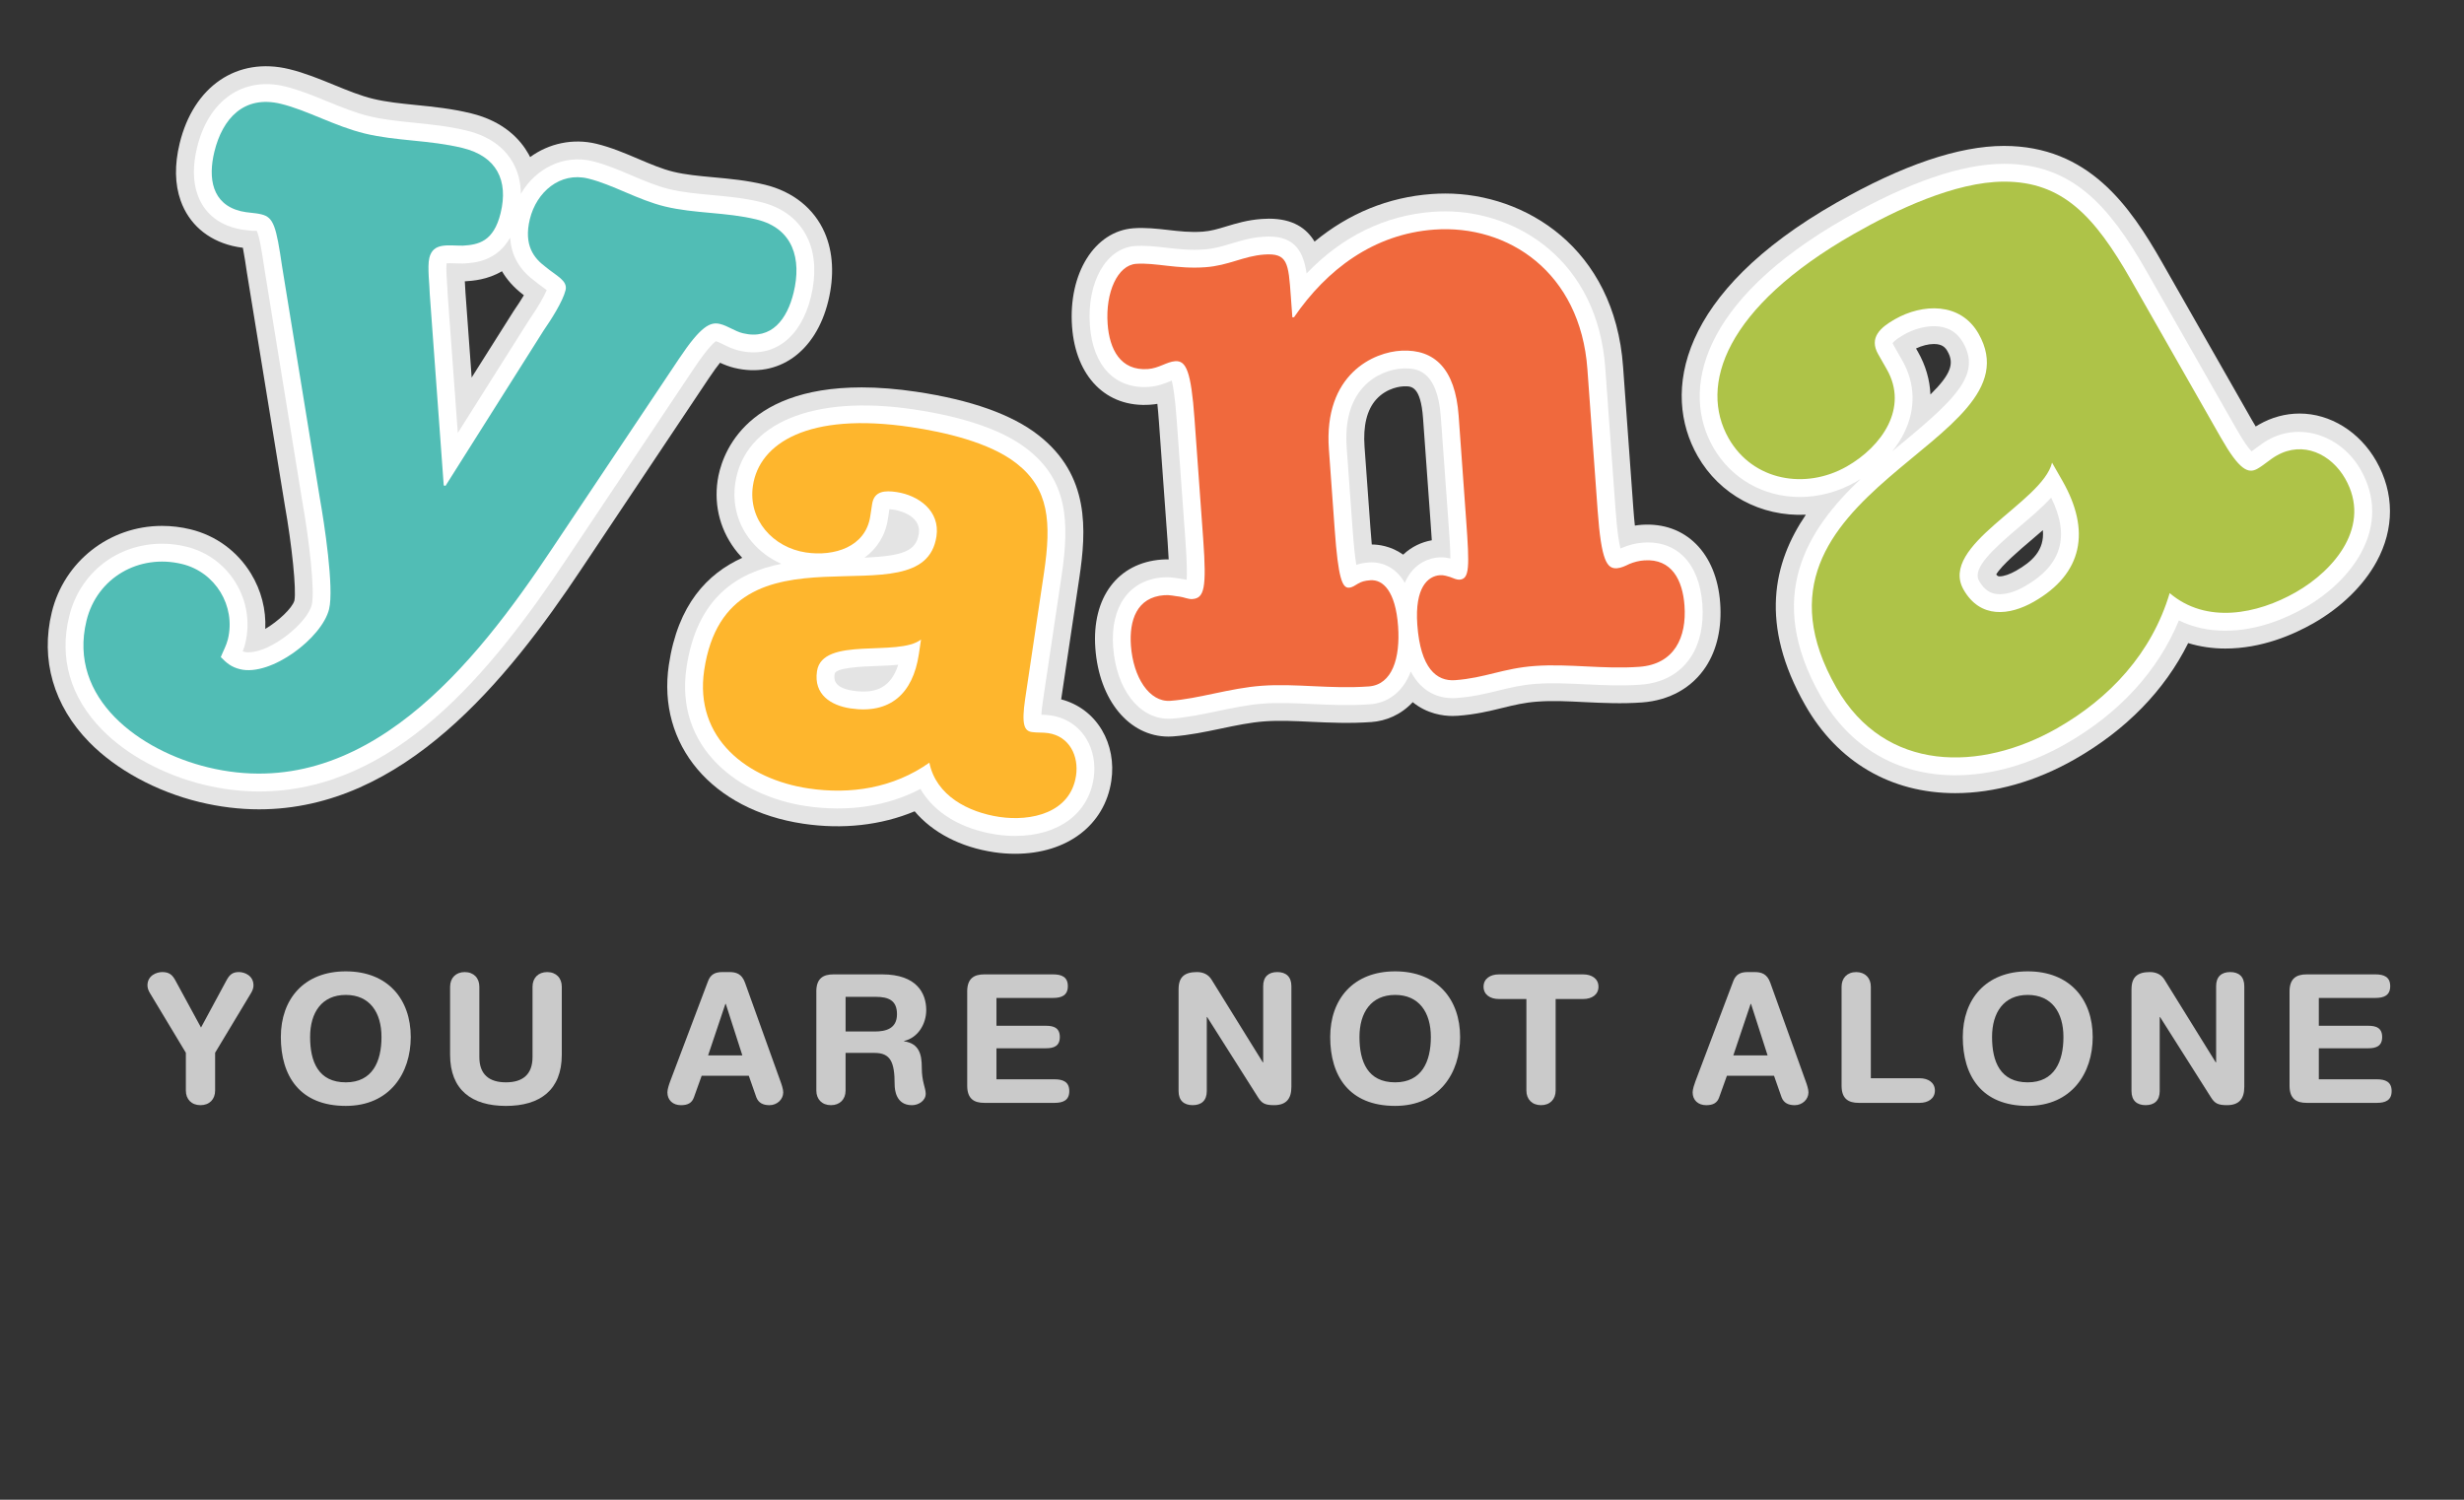 <?xml version="1.0" encoding="utf-8"?>
<!-- Generator: Adobe Illustrator 16.2.1, SVG Export Plug-In . SVG Version: 6.00 Build 0)  -->
<!DOCTYPE svg PUBLIC "-//W3C//DTD SVG 1.1//EN" "http://www.w3.org/Graphics/SVG/1.1/DTD/svg11.dtd">
<svg version="1.1" id="Layer_1" xmlns="http://www.w3.org/2000/svg" xmlns:xlink="http://www.w3.org/1999/xlink" x="0px" y="0px"
	 width="138px" height="84px" viewBox="0 0 138 84" enable-background="new 0 0 138 84" xml:space="preserve">
<rect x="0" y="0" width="138" height="84" fill="#333333" stroke="none"/>
<g>
	<g>
		<g>
			<g>
				<g>
					<path fill="#E4E4E4" d="M30.912,30.742c-4.265,6.408-10.518,14.362-19.267,12.236c-3.785-0.92-7.865-3.837-6.801-8.212
						c0.585-2.408,2.943-3.762,5.352-3.176c1.868,0.454,3.021,2.348,2.567,4.216c-0.083,0.344-0.265,0.665-0.398,0.997
						c0.333,0.341,0.593,0.56,1.084,0.68c1.721,0.418,4.589-1.748,4.983-3.37c0.287-1.18-0.277-4.856-0.52-6.216l-2.11-12.954
						c-0.333-2.268-0.472-2.77-1.16-2.937c-0.393-0.096-0.761-0.081-1.154-0.177c-1.622-0.394-1.84-1.853-1.482-3.327
						c0.454-1.868,1.66-3.188,3.724-2.687c1.475,0.358,3.026,1.256,4.698,1.662c1.77,0.43,3.609,0.357,5.477,0.811
						c1.917,0.466,2.576,1.823,2.134,3.642c-0.394,1.622-1.264,1.775-2.11,1.829c-0.834,0.006-1.669-0.197-1.884,0.688
						c-0.12,0.491,0.023,1.62,0.025,2.037l0.782,10.705l0.099,0.024l5.5-8.709c0.401-0.579,1.069-1.614,1.225-2.253
						c0.131-0.541-0.533-0.806-1.138-1.317c-0.616-0.462-1.222-1.182-0.864-2.656c0.37-1.523,1.688-2.661,3.261-2.279
						c1.376,0.334,2.78,1.196,4.304,1.566c1.671,0.406,3.413,0.309,5.133,0.728c2.064,0.501,2.53,2.228,2.076,4.096
						c-0.358,1.475-1.222,2.67-2.843,2.276c-0.443-0.107-0.837-0.412-1.279-0.519c-0.541-0.131-1.067,0.106-2.293,1.942
						L30.912,30.742z"/>
					<path fill="#E4E4E4" d="M14.511,45.33c-1.101,0-2.224-0.138-3.338-0.408c-2.414-0.586-4.665-1.81-6.177-3.355
						c-1.995-2.041-2.74-4.624-2.096-7.272c0.692-2.85,3.231-4.84,6.174-4.84c0.532,0,1.068,0.064,1.593,0.192
						c1.423,0.346,2.627,1.227,3.391,2.481c0.576,0.946,0.849,2.017,0.799,3.097c0.722-0.427,1.506-1.153,1.632-1.588
						c0.116-0.592-0.132-3.066-0.546-5.39l-2.115-12.983c-0.049-0.336-0.139-0.942-0.225-1.386
						c-0.194-0.025-0.389-0.057-0.589-0.105c-1.408-0.342-2.436-1.242-2.895-2.532c-0.33-0.929-0.349-2.009-0.057-3.21
						c0.776-3.195,3.215-4.871,6.14-4.158c0.86,0.209,1.687,0.548,2.486,0.875c0.769,0.315,1.495,0.613,2.211,0.787
						c0.739,0.18,1.542,0.26,2.393,0.346c0.985,0.099,2.003,0.202,3.084,0.465c1.865,0.453,2.783,1.491,3.225,2.281
						c0.03,0.054,0.061,0.112,0.09,0.171c1.046-0.766,2.398-1.064,3.713-0.745c0.831,0.202,1.604,0.531,2.353,0.85
						c0.684,0.291,1.329,0.565,1.951,0.716c0.687,0.167,1.44,0.236,2.239,0.309c0.927,0.085,1.885,0.173,2.895,0.418
						c1.567,0.381,2.755,1.332,3.343,2.679c0.477,1.093,0.547,2.419,0.204,3.833c-0.692,2.846-2.79,4.345-5.259,3.747
						c-0.31-0.075-0.579-0.186-0.803-0.289c-0.15,0.187-0.358,0.466-0.634,0.879l-7.119,10.658
						C28.4,38.126,22.573,45.33,14.511,45.33z M9.075,33.455c-1.126,0-2.024,0.7-2.288,1.784c-0.319,1.314,0.03,2.469,1.069,3.531
						c1.002,1.025,2.555,1.851,4.261,2.265c0.805,0.195,1.61,0.295,2.394,0.295c6.127,0,10.888-5.913,14.736-11.696l7.121-10.661
						c0.967-1.448,2.051-2.861,3.722-2.861c0.232,0,0.47,0.029,0.706,0.087c0.435,0.105,0.791,0.28,1.05,0.408
						c0.083,0.041,0.165,0.087,0.251,0.117c0.051,0.012,0.091,0.014,0.105,0.014c-0.022-0.011,0.164-0.259,0.301-0.824
						c0.13-0.534,0.136-1.015,0.017-1.288c-0.035-0.081-0.118-0.27-0.622-0.392c-0.724-0.176-1.497-0.247-2.315-0.322
						c-0.908-0.083-1.846-0.169-2.819-0.406c-0.94-0.229-1.807-0.597-2.572-0.922c-0.627-0.267-1.22-0.519-1.731-0.644
						c-0.384-0.094-0.716,0.276-0.845,0.808c-0.076,0.313-0.044,0.434-0.042,0.439l0,0c0.001,0,0.032,0.047,0.163,0.145l0.092,0.073
						c0.114,0.096,0.231,0.179,0.34,0.257c0.51,0.37,1.865,1.352,1.45,3.059c-0.066,0.274-0.269,1.107-1.523,2.919l-6.22,9.854
						l-2.912-0.706L22.07,16.495c0-0.093-0.012-0.231-0.023-0.39c-0.059-0.84-0.092-1.53,0.055-2.131
						c0.163-0.67,0.789-2.23,3.076-2.23c0.134,0,0.272,0.004,0.413,0.009c0.1,0.003,0.201,0.007,0.303,0.007
						c0.044-0.003,0.082-0.007,0.113-0.011c0.025-0.062,0.058-0.155,0.09-0.29c0.113-0.466,0.082-0.76,0.015-0.88
						c-0.074-0.131-0.327-0.26-0.678-0.346c-0.812-0.197-1.652-0.282-2.541-0.372c-0.949-0.096-1.929-0.195-2.937-0.439
						c-1.008-0.245-1.951-0.631-2.783-0.972c-0.692-0.284-1.347-0.552-1.914-0.69c-0.139-0.034-0.264-0.051-0.373-0.051
						c-0.519,0-0.795,0.688-0.936,1.266c-0.117,0.483-0.097,0.776-0.071,0.891c0.016,0.002,0.044,0.012,0.082,0.021
						c0.108,0.026,0.213,0.032,0.317,0.043c0.276,0.029,0.553,0.064,0.838,0.134c2.064,0.501,2.33,2.305,2.666,4.589l2.105,12.924
						c0.275,1.544,0.884,5.381,0.489,7.01c-0.596,2.452-3.858,4.95-6.464,4.95c-0.323,0-0.637-0.037-0.935-0.109
						c-0.976-0.237-1.559-0.729-2.043-1.226l-0.908-0.931l0.482-1.208c0.056-0.139,0.117-0.277,0.18-0.414
						c0.047-0.104,0.103-0.206,0.132-0.314c0.093-0.383,0.03-0.783-0.178-1.125c-0.208-0.342-0.534-0.582-0.918-0.675
						C9.507,33.481,9.289,33.455,9.075,33.455z M26.069,16.39l0.347,4.755l2.344-3.711c0.248-0.359,0.438-0.657,0.581-0.897
						c-0.017-0.014-0.033-0.027-0.05-0.041c-0.53-0.406-0.911-0.849-1.178-1.305c-0.816,0.484-1.651,0.538-2.056,0.564l-0.025,0.001
						c0.002,0.025,0.003,0.049,0.005,0.07C26.053,16.046,26.064,16.242,26.069,16.39z"/>
				</g>
			</g>
			<g>
				<g>
					<path fill="#E4E4E4" d="M81.693,23.277c-0.191-2.626-1.355-3.721-3.188-3.636c-1.551,0.065-4.385,1.308-4.078,5.529
						l0.326,4.503c0.195,2.72,0.424,3.27,0.801,3.243c0.188-0.014,0.32-0.118,0.502-0.225c0.18-0.107,0.365-0.168,0.693-0.191
						c0.703-0.051,1.41,0.604,1.553,2.575c0.129,1.782-0.328,3.276-1.641,3.372c-2.158,0.156-4.068-0.177-5.992-0.037
						c-1.782,0.129-3.53,0.727-5.125,0.843c-1.173,0.084-2.076-1.312-2.205-3.094c-0.102-1.408,0.323-2.711,1.87-2.823
						c0.329-0.023,0.57,0.053,0.855,0.08c0.238,0.03,0.482,0.153,0.717,0.137c0.657-0.048,0.807-0.578,0.607-3.345L66.9,23.452
						c-0.193-2.674-0.473-3.267-1.083-3.222c-0.469,0.034-0.914,0.396-1.524,0.44c-1.547,0.112-2.156-1.117-2.258-2.524
						c-0.129-1.782,0.563-3.294,1.595-3.369c1.079-0.078,2.286,0.306,3.88,0.19c1.313-0.095,2.123-0.625,3.295-0.71
						c1.314-0.095,1.355,0.468,1.49,2.344l0.086,1.173l0.094-0.007c1.834-2.679,4.471-4.662,7.848-4.907
						c4.129-0.299,8.189,2.377,8.582,7.818l0.574,7.927c0.205,2.814,0.52,3.263,1.084,3.222c0.232-0.017,0.461-0.127,0.689-0.238
						c0.273-0.114,0.553-0.182,0.834-0.202c1.547-0.112,2.154,1.116,2.256,2.524c0.131,1.782-0.562,3.294-2.531,3.437
						c-2.018,0.146-3.928-0.187-5.852-0.047c-1.781,0.129-2.779,0.672-4.469,0.795c-1.031,0.074-1.934-0.662-2.111-3.1
						c-0.152-2.111,0.605-2.731,1.262-2.779c0.234-0.017,0.43,0.063,0.574,0.1c0.193,0.08,0.389,0.16,0.529,0.15
						c0.562-0.041,0.561-0.7,0.371-3.327L81.693,23.277z"/>
					<path fill="#E4E4E4" d="M65.444,41.256c-2.202,0-3.887-2.037-4.098-4.953c-0.206-2.835,1.254-4.784,3.72-4.962
						c0.138-0.01,0.265-0.013,0.388-0.008c-0.012-0.266-0.031-0.589-0.059-0.981l-0.489-6.754c-0.029-0.394-0.058-0.716-0.086-0.979
						c-0.121,0.021-0.249,0.038-0.382,0.047c-2.489,0.188-4.193-1.581-4.396-4.374c-0.216-2.983,1.266-5.351,3.445-5.508
						c0.645-0.047,1.313,0.024,1.935,0.096c0.618,0.071,1.241,0.146,1.945,0.094c0.454-0.033,0.832-0.147,1.31-0.292
						c0.56-0.169,1.195-0.362,1.988-0.418c0.143-0.011,0.275-0.016,0.4-0.016c1.349,0,2.113,0.539,2.559,1.285
						c1.916-1.582,4.134-2.491,6.557-2.666c0.256-0.019,0.512-0.028,0.768-0.028c4.456,0,9.473,3.034,9.954,9.696l0.574,7.927
						c0.028,0.391,0.058,0.712,0.087,0.976c0.127-0.02,0.255-0.035,0.383-0.044c2.457-0.169,4.192,1.582,4.394,4.375
						c0.101,1.379-0.175,2.613-0.798,3.569c-0.771,1.182-2.043,1.895-3.584,2.006c-1.104,0.08-2.178,0.031-3.237-0.02
						c-0.878-0.044-1.745-0.091-2.613-0.027c-0.736,0.053-1.307,0.192-1.968,0.354c-0.703,0.173-1.501,0.368-2.501,0.44
						c-0.096,0.006-0.189,0.01-0.282,0.01c-0.535,0-1.429-0.117-2.236-0.773c-0.66,0.713-1.507,1.055-2.312,1.113
						c-1.193,0.086-2.318,0.037-3.406-0.014c-0.877-0.041-1.73-0.085-2.585-0.023c-0.782,0.057-1.588,0.225-2.44,0.404
						c-0.874,0.183-1.776,0.371-2.686,0.438C65.607,41.252,65.525,41.256,65.444,41.256z M65.37,35.334
						c-0.03,0.122-0.059,0.343-0.035,0.679c0.043,0.602,0.212,1.019,0.336,1.218c0.574-0.064,1.212-0.198,1.883-0.338
						c0.945-0.198,1.921-0.403,2.972-0.479c1.012-0.073,2.021-0.031,3.062,0.018c0.85,0.04,1.723,0.084,2.645,0.037
						c0.061-0.218,0.121-0.627,0.076-1.25c-0.012-0.159-0.027-0.296-0.045-0.415c-0.168,0.052-0.355,0.091-0.564,0.106l-0.17,0.006
						c-2.402,0-2.59-2.593-2.771-5.1l-0.326-4.502c-0.208-2.861,0.784-4.623,1.652-5.598c1.097-1.23,2.718-2.006,4.336-2.074
						c0.089-0.004,0.185-0.006,0.28-0.006c1.076,0,4.617,0.396,4.986,5.496l0.424,5.864c0.111,1.541,0.152,2.334,0.094,2.962
						c-0.161,1.734-1.302,2.431-2.316,2.503l-0.168,0.006c-0.125,0-0.245-0.01-0.359-0.027c0,0.117,0.004,0.253,0.015,0.411
						c0.048,0.662,0.151,1.035,0.227,1.227c0.552-0.06,1.036-0.179,1.585-0.313c0.73-0.179,1.559-0.382,2.63-0.459
						c1.03-0.075,2.058-0.029,3.099,0.021c0.9,0.044,1.812,0.092,2.752,0.026c0.41-0.03,0.488-0.15,0.521-0.201
						c0.051-0.078,0.212-0.386,0.16-1.096c-0.024-0.337-0.085-0.553-0.132-0.668c-0.067,0.006-0.114,0.017-0.158,0.033
						c-0.317,0.153-0.773,0.359-1.35,0.401l-0.211,0.008c-2.645,0-2.857-2.936-3.013-5.08l-0.574-7.927
						c-0.32-4.418-3.413-5.985-5.965-5.985c-0.159,0-0.318,0.006-0.479,0.017c-3.109,0.226-5.165,2.322-6.342,4.042l-0.545,0.795
						l-2.955,0.215l-0.239-1.988l-0.085-1.173c-0.009-0.12-0.018-0.244-0.027-0.365c-0.139,0.038-0.284,0.082-0.441,0.129
						c-0.571,0.173-1.282,0.388-2.179,0.452c-1.046,0.076-1.944-0.024-2.69-0.11c-0.299-0.034-0.567-0.065-0.8-0.079
						c-0.089,0.245-0.175,0.672-0.135,1.229c0.024,0.327,0.082,0.54,0.129,0.658c0.104-0.022,0.172-0.057,0.239-0.084
						c0.312-0.127,0.738-0.302,1.275-0.34l0.204-0.008c2.649,0,2.862,2.937,3.017,5.081l0.489,6.754
						c0.161,2.227,0.382,5.277-2.457,5.484l-0.189,0.007c-0.401,0-0.729-0.092-0.924-0.146c-0.075-0.014-0.207-0.033-0.338-0.054
						C65.441,35.346,65.406,35.339,65.37,35.334z M76.828,30.497c0.348,0,1.064,0.072,1.759,0.568
						c0.476-0.45,1.041-0.706,1.603-0.804c-0.022-0.354-0.049-0.709-0.067-0.976l-0.424-5.864c-0.13-1.784-0.651-1.784-0.997-1.784
						l-0.103,0.002c-0.101,0.004-0.919,0.058-1.528,0.74c-0.516,0.579-0.734,1.47-0.648,2.646l0.326,4.503
						C76.775,29.91,76.803,30.229,76.828,30.497z"/>
				</g>
			</g>
			<g>
				<g>
					<path fill="#E4E4E4" d="M48.741,28.912c-0.257,1.726-2.025,2.267-3.602,2.032c-1.838-0.274-3.255-1.829-2.97-3.742
						c0.353-2.363,3.073-4.144,8.851-3.281c1.876,0.28,4.399,0.848,5.91,2.033c1.821,1.422,1.964,3.285,1.539,6.137l-1.053,7.052
						c-0.218,1.465-0.038,1.798,0.375,1.859c0.3,0.045,0.612,0.014,0.912,0.059c1.201,0.18,1.725,1.293,1.562,2.383
						c-0.313,2.1-2.532,2.574-4.295,2.311c-1.726-0.258-3.544-1.181-3.919-3.039c-2.015,1.425-4.41,1.796-6.773,1.443
						c-3.415-0.51-6.409-2.799-5.838-6.625c1.328-8.892,12.269-2.541,13.008-7.493c0.213-1.426-0.999-2.297-2.237-2.482
						c-0.638-0.095-1.255-0.072-1.367,0.678L48.741,28.912z M51.584,35.818c-1.262,1.001-5.53-0.212-5.827,1.776
						c-0.196,1.313,0.787,1.919,1.875,2.083c2.214,0.331,3.498-0.82,3.829-3.034L51.584,35.818z"/>
					<path fill="#E4E4E4" d="M56.854,47.82c-0.392,0-0.79-0.029-1.181-0.088c-1.888-0.282-3.443-1.105-4.447-2.291
						c-1.882,0.785-4.03,1.025-6.245,0.694c-5.097-0.761-8.189-4.42-7.521-8.898c0.505-3.384,2.161-5.106,4.109-5.993
						c-0.087-0.091-0.171-0.185-0.251-0.282c-0.946-1.143-1.346-2.583-1.126-4.057c0.183-1.222,1.304-5.207,8.07-5.207
						c0.946,0,1.974,0.082,3.054,0.243c3.065,0.457,5.37,1.277,6.849,2.437c2.874,2.245,2.685,5.31,2.282,8.006l-1.014,6.786
						c0.964,0.254,1.763,0.852,2.278,1.714c0.493,0.827,0.682,1.84,0.53,2.853C61.872,46.218,59.757,47.82,56.854,47.82z
						 M53.402,39.309l0.607,3.011c0.222,1.1,1.917,1.407,2.254,1.457c0.191,0.028,0.39,0.044,0.59,0.044
						c0.607,0,1.349-0.117,1.432-0.673c0.006-0.044,0.008-0.083,0.006-0.115c-0.031-0.001-0.062-0.001-0.093-0.001
						c-0.235-0.006-0.471-0.016-0.702-0.051c-1.738-0.261-2.43-1.65-2.06-4.132l1.053-7.053c0.417-2.794,0.093-3.574-0.792-4.265
						c-0.683-0.536-1.857-0.997-3.385-1.338c1.511,0.854,2.368,2.422,2.111,4.145c-0.044,0.298-0.109,0.574-0.192,0.828l0.081-0.064
						l-0.874,5.839c-0.229,1.537-0.84,2.756-1.75,3.581L53.402,39.309z M50.668,33.992c-1.076,0.226-2.212,0.253-3.165,0.276
						c-3.961,0.095-5.622,0.443-6.087,3.561c-0.519,3.474,3.37,4.234,4.155,4.351c1.985,0.297,3.782-0.053,5.215-1.023
						c-0.705,0.377-1.524,0.576-2.438,0.576l0,0c-0.326,0-0.667-0.025-1.013-0.078c-2.462-0.367-3.892-2.118-3.557-4.355
						c0.42-2.814,3.493-2.93,5.144-2.992c0.492-0.019,1.221-0.046,1.509-0.128L50.668,33.992z M48.262,25.7
						c-2.372,0-3.949,0.689-4.114,1.797c-0.051,0.344,0.033,0.651,0.25,0.914c0.24,0.29,0.618,0.492,1.037,0.554
						c0.133,0.02,0.268,0.03,0.402,0.03c0.145,0,0.873-0.019,0.926-0.379l0.101-0.676c0.162-1.087,0.823-1.89,1.775-2.235
						C48.511,25.702,48.385,25.7,48.262,25.7z"/>
				</g>
			</g>
			<g>
				<g>
					<path fill="#E4E4E4" d="M105.673,20.686c1.23,2.158-0.272,4.318-2.242,5.441c-2.299,1.31-5.25,0.818-6.614-1.574
						c-1.684-2.955-0.205-7.339,7.018-11.455c2.345-1.337,5.669-2.92,8.399-2.924c3.289-0.01,5.087,1.948,7.119,5.513l5.025,8.818
						c1.042,1.829,1.537,2.043,2.054,1.749c0.375-0.214,0.696-0.521,1.071-0.735c1.501-0.855,3.067-0.071,3.843,1.29
						c1.497,2.626-0.568,5.108-2.772,6.365c-2.158,1.229-5.004,1.795-7.058,0.045c-1.002,3.367-3.355,5.889-6.311,7.573
						c-4.268,2.433-9.632,2.507-12.357-2.277c-6.336-11.116,11.492-13.634,7.964-19.825c-1.016-1.782-3.139-1.69-4.687-0.809
						c-0.797,0.455-1.468,1.022-0.933,1.961L105.673,20.686z M114.928,25.913c-0.531,2.229-6.373,4.626-4.956,7.112
						c0.936,1.641,2.569,1.456,3.93,0.681c2.768-1.577,3.191-3.994,1.615-6.762L114.928,25.913z"/>
					<path fill="#E4E4E4" d="M109.504,44.424c-3.605,0-6.587-1.746-8.395-4.919c-2.582-4.532-1.801-7.983,0.031-10.677
						c-2.522,0.122-4.83-1.125-6.062-3.285c-2.029-3.562-1.055-9.157,7.765-14.184c3.701-2.11,6.859-3.183,9.387-3.186
						c4.746,0,7.061,3.367,8.859,6.522l5.025,8.819c0.081,0.141,0.154,0.265,0.22,0.374c0.06-0.037,0.118-0.073,0.179-0.107
						c0.719-0.41,1.486-0.618,2.28-0.618c1.712,0,3.356,1.018,4.29,2.656c1.021,1.793,1.028,3.798,0.018,5.646
						c-0.732,1.339-1.988,2.563-3.538,3.446c-1.132,0.645-2.905,1.414-4.928,1.414c-0.726,0-1.425-0.103-2.083-0.305
						c-1.317,2.647-3.48,4.87-6.357,6.509C114.021,43.769,111.707,44.424,109.504,44.424z M108.311,15.268
						c1.813,0,3.357,0.886,4.238,2.432c2.342,4.107-1.225,7.051-4.089,9.416c-4.136,3.414-6.534,5.743-3.874,10.41
						c1.096,1.925,2.75,2.899,4.917,2.899c1.489,0,3.163-0.486,4.712-1.369c1.91-1.089,4.396-3.084,5.384-6.406l0.876-2.944
						l2.338,1.992c1.104,0.942,2.943,0.781,4.771-0.26c0.888-0.506,1.64-1.212,2.01-1.891c0.347-0.634,0.352-1.156,0.016-1.746
						c-0.214-0.375-0.549-0.637-0.814-0.637c-0.091,0-0.189,0.031-0.301,0.094c-0.116,0.066-0.222,0.151-0.328,0.231
						c-0.24,0.18-0.483,0.355-0.743,0.503c-0.434,0.247-0.888,0.372-1.352,0.372c-1.658,0-2.64-1.48-3.43-2.868l-5.025-8.818
						c-1.943-3.409-3.246-4.503-5.357-4.503c-1.821,0.002-4.385,0.923-7.434,2.661c-5.155,2.938-7.617,6.364-6.27,8.728
						c0.631,1.108,1.678,1.274,2.244,1.274c0.561,0,1.129-0.155,1.643-0.447c0.686-0.392,1.253-0.944,1.517-1.479
						c0.222-0.449,0.214-0.818-0.022-1.234l-0.481-0.846c-0.376-0.659-1.368-2.949,1.68-4.688
						C106.126,15.579,107.254,15.268,108.311,15.268z M107.309,19.518l0.103,0.179c0.437,0.766,0.671,1.578,0.704,2.4
						c1.172-1.156,1.338-1.751,0.959-2.417c-0.113-0.199-0.275-0.412-0.764-0.412C108.002,19.268,107.646,19.357,107.309,19.518z
						 M111.999,36.281L111.999,36.281c-1.595,0-2.932-0.805-3.765-2.265c-1.658-2.91,1.106-5.256,2.936-6.809
						c0.623-0.529,1.667-1.414,1.824-1.796l1.173-4.922l3.087,5.464c2.16,3.794,1.255,7.43-2.362,9.491
						C113.93,35.992,112.93,36.281,111.999,36.281z M111.801,32.176c0.081,0.105,0.133,0.105,0.198,0.105
						c0.228,0,0.568-0.117,0.913-0.313c0.871-0.497,1.606-1.127,1.502-2.273c-0.217,0.189-0.437,0.376-0.655,0.562
						C113.157,30.767,112.083,31.679,111.801,32.176z"/>
				</g>
			</g>
		</g>
		<g>
			<g>
				<g>
					<path fill="#FFFFFF" d="M30.912,30.742c-4.265,6.408-10.518,14.362-19.267,12.236c-3.785-0.92-7.865-3.837-6.801-8.212
						c0.585-2.408,2.943-3.762,5.352-3.176c1.868,0.454,3.021,2.348,2.567,4.216c-0.083,0.344-0.265,0.665-0.398,0.997
						c0.333,0.341,0.593,0.56,1.084,0.68c1.721,0.418,4.589-1.748,4.983-3.37c0.287-1.18-0.277-4.856-0.52-6.216l-2.11-12.954
						c-0.333-2.268-0.472-2.77-1.16-2.937c-0.393-0.096-0.761-0.081-1.154-0.177c-1.622-0.394-1.84-1.853-1.482-3.327
						c0.454-1.868,1.66-3.188,3.724-2.687c1.475,0.358,3.026,1.256,4.698,1.662c1.77,0.43,3.609,0.357,5.477,0.811
						c1.917,0.466,2.576,1.823,2.134,3.642c-0.394,1.622-1.264,1.775-2.11,1.829c-0.834,0.006-1.669-0.197-1.884,0.688
						c-0.12,0.491,0.023,1.62,0.025,2.037l0.782,10.705l0.099,0.024l5.5-8.709c0.401-0.579,1.069-1.614,1.225-2.253
						c0.131-0.541-0.533-0.806-1.138-1.317c-0.616-0.462-1.222-1.182-0.864-2.656c0.37-1.523,1.688-2.661,3.261-2.279
						c1.376,0.334,2.78,1.196,4.304,1.566c1.671,0.406,3.413,0.309,5.133,0.728c2.064,0.501,2.53,2.228,2.076,4.096
						c-0.358,1.475-1.222,2.67-2.843,2.276c-0.443-0.107-0.837-0.412-1.279-0.519c-0.541-0.131-1.067,0.106-2.293,1.942
						L30.912,30.742z"/>
					<path fill="#FFFFFF" d="M14.511,44.33c-1.021,0-2.065-0.128-3.102-0.38c-2.237-0.544-4.313-1.667-5.697-3.083
						c-1.771-1.811-2.407-4.002-1.839-6.337c0.592-2.438,2.683-4.076,5.203-4.076c0.453,0,0.909,0.055,1.357,0.164
						c1.163,0.283,2.147,1.003,2.772,2.029c0.625,1.026,0.813,2.231,0.53,3.395c-0.038,0.157-0.088,0.305-0.142,0.443
						c0.029,0.009,0.06,0.018,0.093,0.026c0.065,0.016,0.142,0.024,0.226,0.024c1.281,0,3.303-1.649,3.549-2.659
						c0.181-0.745-0.128-3.537-0.532-5.805l-2.112-12.969c-0.102-0.69-0.287-1.947-0.446-2.173c-0.118,0.009-0.264-0.002-0.41-0.019
						c-0.233-0.024-0.467-0.052-0.708-0.111c-1.371-0.333-1.948-1.214-2.189-1.895c-0.264-0.743-0.273-1.631-0.028-2.64
						c0.642-2.641,2.566-3.996,4.932-3.422c0.787,0.191,1.578,0.515,2.343,0.829c0.769,0.315,1.565,0.642,2.354,0.833
						c0.806,0.196,1.643,0.28,2.529,0.37c0.951,0.096,1.935,0.195,2.948,0.441c1.515,0.368,2.244,1.181,2.588,1.797
						c0.288,0.516,0.436,1.099,0.443,1.742C30,9.42,31.593,8.64,33.171,9.024c0.75,0.182,1.486,0.495,2.197,0.798
						c0.691,0.294,1.405,0.598,2.106,0.768c0.758,0.184,1.548,0.257,2.384,0.333c0.891,0.082,1.812,0.166,2.75,0.394
						c1.611,0.392,2.337,1.362,2.663,2.107c0.389,0.891,0.44,1.996,0.148,3.196c-0.564,2.322-2.114,3.482-4.051,3.011
						c-0.328-0.08-0.603-0.215-0.845-0.334c-0.165-0.081-0.319-0.157-0.434-0.185c-0.003,0.013-0.335,0.192-1.226,1.526
						l-7.119,10.658C27.456,37.741,22.054,44.33,14.511,44.33z M9.075,32.455c-1.579,0-2.889,1.024-3.259,2.548
						c-0.402,1.653,0.044,3.156,1.326,4.466c1.129,1.155,2.857,2.08,4.74,2.538c0.882,0.214,1.767,0.323,2.629,0.323
						c6.599,0,11.573-6.138,15.569-12.142l7.12-10.66c1.17-1.752,2.082-2.672,3.361-2.358c0.328,0.08,0.603,0.214,0.845,0.334
						c0.165,0.081,0.32,0.157,0.435,0.185c0.131,0.032,0.253,0.048,0.364,0.048c0.732,0,1.096-0.864,1.272-1.588
						c0.188-0.771,0.174-1.437-0.038-1.924c-0.213-0.487-0.639-0.803-1.302-0.964c-0.795-0.193-1.604-0.268-2.46-0.346
						c-0.872-0.08-1.773-0.162-2.674-0.381c-0.861-0.209-1.651-0.545-2.417-0.871c-0.667-0.283-1.296-0.551-1.887-0.695
						c-0.922-0.226-1.789,0.458-2.053,1.543c-0.237,0.978,0.097,1.324,0.492,1.62c0.18,0.15,0.317,0.248,0.445,0.341
						c0.494,0.358,1.321,0.958,1.065,2.013c-0.149,0.615-0.612,1.485-1.374,2.586l-5.86,9.281l-1.505-0.365l-0.835-11.432
						c-0.003-0.174-0.015-0.335-0.028-0.521c-0.052-0.752-0.083-1.364,0.029-1.826c0.236-0.973,0.944-1.467,2.104-1.467
						c0.123,0,0.25,0.004,0.379,0.008c0.11,0.004,0.223,0.008,0.336,0.008c0.611-0.039,0.931-0.059,1.175-1.065
						c0.112-0.462,0.189-1.116-0.084-1.604c-0.219-0.392-0.661-0.671-1.315-0.83c-0.879-0.214-1.752-0.302-2.676-0.395
						c-0.915-0.092-1.86-0.188-2.8-0.416c-0.936-0.227-1.802-0.582-2.64-0.925c-0.729-0.299-1.417-0.581-2.058-0.736
						c-0.215-0.052-0.42-0.079-0.608-0.079c-1.169,0-1.683,1.104-1.908,2.03c-0.147,0.607-0.159,1.139-0.031,1.498
						c0.078,0.221,0.237,0.49,0.777,0.622c0.152,0.037,0.3,0.05,0.447,0.065c0.233,0.025,0.467,0.053,0.708,0.111
						c1.41,0.342,1.588,1.557,1.913,3.763L18.9,27.736c0.147,0.825,0.875,5.09,0.504,6.613c-0.541,2.223-4.039,4.627-6.191,4.105
						c-0.768-0.187-1.193-0.573-1.564-0.953l-0.454-0.465l0.241-0.604c0.05-0.125,0.105-0.248,0.162-0.372
						c0.082-0.181,0.16-0.352,0.193-0.49c0.157-0.644,0.052-1.312-0.295-1.882c-0.347-0.57-0.893-0.97-1.537-1.126
						C9.666,32.491,9.369,32.455,9.075,32.455z M25.011,14.748c-0.031,0.294,0.01,0.88,0.029,1.148
						c0.017,0.237,0.03,0.443,0.031,0.581l0.569,7.771l3.965-6.28c0.555-0.803,0.872-1.38,1.016-1.72
						c-0.067-0.052-0.146-0.108-0.212-0.156c-0.167-0.121-0.343-0.25-0.517-0.396c-0.817-0.611-1.264-1.415-1.319-2.385
						c-0.759,1.33-1.99,1.409-2.58,1.447l-0.101,0.002c-0.136,0-0.271-0.004-0.405-0.009C25.306,14.744,25.108,14.74,25.011,14.748z
						"/>
				</g>
			</g>
			<g>
				<g>
					<path fill="#FFFFFF" d="M81.693,23.277c-0.191-2.626-1.355-3.721-3.188-3.636c-1.551,0.065-4.385,1.308-4.078,5.529
						l0.326,4.503c0.195,2.72,0.424,3.27,0.801,3.243c0.188-0.014,0.32-0.118,0.502-0.225c0.18-0.107,0.365-0.168,0.693-0.191
						c0.703-0.051,1.41,0.604,1.553,2.575c0.129,1.782-0.328,3.276-1.641,3.372c-2.158,0.156-4.068-0.177-5.992-0.037
						c-1.782,0.129-3.53,0.727-5.125,0.843c-1.173,0.084-2.076-1.312-2.205-3.094c-0.102-1.408,0.323-2.711,1.87-2.823
						c0.329-0.023,0.57,0.053,0.855,0.08c0.238,0.03,0.482,0.153,0.717,0.137c0.657-0.048,0.807-0.578,0.607-3.345L66.9,23.452
						c-0.193-2.674-0.473-3.267-1.083-3.222c-0.469,0.034-0.914,0.396-1.524,0.44c-1.547,0.112-2.156-1.117-2.258-2.524
						c-0.129-1.782,0.563-3.294,1.595-3.369c1.079-0.078,2.286,0.306,3.88,0.19c1.313-0.095,2.123-0.625,3.295-0.71
						c1.314-0.095,1.355,0.468,1.49,2.344l0.086,1.173l0.094-0.007c1.834-2.679,4.471-4.662,7.848-4.907
						c4.129-0.299,8.189,2.377,8.582,7.818l0.574,7.927c0.205,2.814,0.52,3.263,1.084,3.222c0.232-0.017,0.461-0.127,0.689-0.238
						c0.273-0.114,0.553-0.182,0.834-0.202c1.547-0.112,2.154,1.116,2.256,2.524c0.131,1.782-0.562,3.294-2.531,3.437
						c-2.018,0.146-3.928-0.187-5.852-0.047c-1.781,0.129-2.779,0.672-4.469,0.795c-1.031,0.074-1.934-0.662-2.111-3.1
						c-0.152-2.111,0.605-2.731,1.262-2.779c0.234-0.017,0.43,0.063,0.574,0.1c0.193,0.08,0.389,0.16,0.529,0.15
						c0.562-0.041,0.561-0.7,0.371-3.327L81.693,23.277z"/>
					<path fill="#FFFFFF" d="M65.444,40.256c-1.654,0-2.929-1.656-3.101-4.025c-0.164-2.264,0.907-3.756,2.795-3.893
						c0.309-0.023,0.56,0.012,0.811,0.052c0.069,0.011,0.137,0.022,0.21,0.029c0.108,0.013,0.206,0.033,0.299,0.055
						c0.026-0.345,0.021-0.994-0.066-2.195l-0.489-6.754c-0.092-1.275-0.198-1.901-0.278-2.208
						c-0.031,0.012-0.061,0.025-0.088,0.036c-0.306,0.125-0.686,0.281-1.17,0.316c-1.923,0.139-3.162-1.177-3.327-3.449
						c-0.174-2.414,0.909-4.322,2.521-4.439c0.567-0.04,1.144,0.022,1.749,0.092c0.659,0.076,1.342,0.157,2.131,0.098
						c0.564-0.041,1.032-0.182,1.527-0.332c0.535-0.162,1.089-0.329,1.77-0.378c0.117-0.008,0.227-0.013,0.329-0.013
						c1.499,0,1.936,0.902,2.111,2.067c1.988-2.074,4.4-3.257,7.076-3.451c0.232-0.017,0.464-0.025,0.695-0.025
						c4.008,0,8.521,2.744,8.957,8.769l0.574,7.927c0.09,1.243,0.197,1.871,0.276,2.187c0.022-0.011,0.042-0.021,0.061-0.029
						c0.427-0.18,0.813-0.272,1.201-0.3c1.913-0.14,3.161,1.178,3.325,3.45c0.084,1.159-0.137,2.18-0.639,2.951
						c-0.422,0.647-1.252,1.441-2.818,1.555c-1.062,0.076-2.096,0.028-3.116-0.021c-0.917-0.045-1.825-0.092-2.735-0.026
						c-0.819,0.059-1.457,0.215-2.132,0.38c-0.698,0.171-1.42,0.348-2.337,0.414c-0.07,0.006-0.141,0.008-0.209,0.008
						c-0.68,0-1.688-0.241-2.345-1.491c-0.464,1.229-1.373,1.768-2.276,1.833c-1.152,0.083-2.236,0.035-3.287-0.015
						c-0.919-0.043-1.812-0.089-2.705-0.022c-0.849,0.062-1.725,0.246-2.572,0.423c-0.841,0.177-1.711,0.358-2.553,0.42
						C65.559,40.253,65.501,40.256,65.444,40.256z M65.335,34.331c-0.371,0.025-1.119,0.079-0.997,1.755
						c0.092,1.278,0.657,2.169,1.105,2.169l0.029-0.001c0.708-0.051,1.475-0.212,2.287-0.382c0.912-0.191,1.855-0.389,2.838-0.46
						c0.973-0.07,1.943-0.027,2.943,0.02c0.977,0.045,1.98,0.095,3.049,0.018c0.693-0.05,0.776-1.471,0.716-2.302
						c-0.089-1.229-0.409-1.616-0.49-1.652c-0.181,0.016-0.216,0.037-0.248,0.056c-0.26,0.16-0.54,0.334-0.94,0.363
						c-0.002,0-0.003,0-0.004,0c-1.566,0-1.699-1.84-1.867-4.168l-0.326-4.502c-0.182-2.512,0.662-4.03,1.402-4.86
						c1.363-1.531,3.124-1.719,3.631-1.741c0.078-0.004,0.158-0.005,0.238-0.005c1.365,0,3.701,0.593,3.989,4.568l0.424,5.863
						c0.105,1.455,0.146,2.244,0.095,2.798c-0.121,1.312-0.924,1.565-1.392,1.599c-0.389,0.014-0.685-0.101-0.929-0.201
						l-0.051-0.015c-0.045-0.013-0.11-0.032-0.134-0.034c-0.147,0.011-0.411,0.525-0.325,1.71c0.047,0.654,0.237,2.177,0.977,2.177
						c0.813-0.057,1.424-0.206,2.07-0.364c0.726-0.178,1.477-0.361,2.463-0.433c0.99-0.071,1.979-0.025,2.979,0.023
						c0.941,0.047,1.894,0.096,2.873,0.024c0.609-0.044,1.03-0.257,1.287-0.652c0.262-0.401,0.372-0.994,0.319-1.714
						c-0.116-1.604-0.831-1.604-1.066-1.604l-0.12,0.005c-0.174,0.012-0.349,0.055-0.522,0.127
						c-0.226,0.112-0.573,0.281-1.001,0.312l-0.138,0.005c-1.714,0-1.867-2.111-2.016-4.152l-0.574-7.927
						c-0.364-5.047-4.1-7.153-7.513-6.893c-3.506,0.254-5.793,2.573-7.095,4.474l-0.272,0.397l-1.479,0.107l-0.166-0.991
						L71.3,16.674c-0.04-0.549-0.084-1.161-0.156-1.424c-0.063-0.004-0.163-0.002-0.265,0.005c-0.459,0.033-0.864,0.156-1.334,0.298
						c-0.551,0.167-1.175,0.355-1.962,0.412c-0.958,0.07-1.797-0.025-2.504-0.106c-0.532-0.061-0.968-0.116-1.376-0.084
						c-0.214,0.015-0.776,0.83-0.67,2.299c0.116,1.598,0.827,1.604,1.065,1.604c0,0,0.001,0,0.002,0l0.121-0.005
						c0.166-0.012,0.347-0.086,0.557-0.172c0.276-0.113,0.589-0.241,0.968-0.269l0.132-0.005c1.719,0,1.872,2.111,2.02,4.152
						l0.489,6.754c0.166,2.297,0.31,4.28-1.532,4.415l-0.117,0.004c-0.264,0-0.49-0.063-0.654-0.109
						c-0.048-0.013-0.096-0.03-0.144-0.037c-0.085-0.008-0.196-0.024-0.307-0.042C65.539,34.349,65.443,34.331,65.335,34.331z
						 M76.824,31.497c0.439,0,1.271,0.147,1.855,1.146c0.512-1.199,1.499-1.395,1.891-1.423l0.138-0.005
						c0.205,0,0.384,0.033,0.524,0.068c-0.004-0.57-0.066-1.433-0.113-2.071l-0.424-5.863c-0.196-2.712-1.457-2.712-1.994-2.712
						l-0.149,0.003c-0.64,0.027-1.558,0.323-2.228,1.074c-0.703,0.788-1.006,1.927-0.899,3.384l0.326,4.503
						c0.073,1.022,0.147,1.65,0.211,2.036c0.212-0.073,0.442-0.116,0.716-0.135L76.824,31.497z"/>
				</g>
			</g>
			<g>
				<g>
					<path fill="#FFFFFF" d="M48.741,28.912c-0.257,1.726-2.025,2.267-3.602,2.032c-1.838-0.274-3.255-1.829-2.97-3.742
						c0.353-2.363,3.073-4.144,8.851-3.281c1.876,0.28,4.399,0.848,5.91,2.033c1.821,1.422,1.964,3.285,1.539,6.137l-1.053,7.052
						c-0.218,1.465-0.038,1.798,0.375,1.859c0.3,0.045,0.612,0.014,0.912,0.059c1.201,0.18,1.725,1.293,1.562,2.383
						c-0.313,2.1-2.532,2.574-4.295,2.311c-1.726-0.258-3.544-1.181-3.919-3.039c-2.015,1.425-4.41,1.796-6.773,1.443
						c-3.415-0.51-6.409-2.799-5.838-6.625c1.328-8.892,12.269-2.541,13.008-7.493c0.213-1.426-0.999-2.297-2.237-2.482
						c-0.638-0.095-1.255-0.072-1.367,0.678L48.741,28.912z M51.584,35.818c-1.262,1.001-5.53-0.212-5.827,1.776
						c-0.196,1.313,0.787,1.919,1.875,2.083c2.214,0.331,3.498-0.82,3.829-3.034L51.584,35.818z"/>
					<path fill="#FFFFFF" d="M56.854,46.82c-0.343,0-0.691-0.025-1.033-0.076c-1.986-0.297-3.498-1.221-4.27-2.555
						c-1.867,0.977-4.077,1.307-6.423,0.957c-3.692-0.551-7.357-3.215-6.679-7.761c0.588-3.938,2.854-5.308,5.311-5.807
						c-0.65-0.285-1.223-0.712-1.672-1.254c-0.763-0.92-1.085-2.082-0.908-3.271c0.499-3.333,4.327-4.968,9.988-4.123
						c2.892,0.432,5.039,1.184,6.379,2.235c2.212,1.728,2.371,3.987,1.911,7.071l-1.053,7.053c-0.051,0.342-0.073,0.58-0.08,0.742
						c0.176,0.005,0.352,0.014,0.524,0.039c0.857,0.128,1.569,0.599,2.003,1.326c0.375,0.629,0.518,1.407,0.4,2.191
						C60.956,45.582,59.27,46.82,56.854,46.82z M52.726,41.012l0.304,1.506c0.345,1.709,2.449,2.152,3.086,2.248
						c0.239,0.035,0.487,0.055,0.738,0.055c0.819,0,2.223-0.198,2.42-1.525c0.049-0.324-0.002-0.643-0.139-0.871
						c-0.126-0.213-0.316-0.334-0.581-0.373c-0.11-0.018-0.221-0.018-0.333-0.02c-0.194-0.004-0.388-0.012-0.578-0.039
						c-1.627-0.245-1.35-2.104-1.217-2.997l1.053-7.053c0.435-2.909,0.151-4.173-1.165-5.201c-1.051-0.825-2.932-1.458-5.441-1.832
						c-4.436-0.663-7.396,0.305-7.714,2.439c-0.119,0.793,0.189,1.362,0.469,1.7c0.395,0.477,1,0.807,1.659,0.905
						c0.182,0.027,0.366,0.042,0.55,0.042c0.521,0,1.75-0.12,1.915-1.231l0.102-0.676c0.146-0.983,0.855-1.57,1.896-1.57
						c0.195,0,0.401,0.02,0.608,0.05c1.759,0.263,3.382,1.591,3.079,3.619c-0.44,2.949-3.371,3.019-5.957,3.08
						c-3.875,0.092-6.46,0.45-7.052,4.413c-0.511,3.424,2.372,5.097,4.996,5.487c2.295,0.344,4.383-0.092,6.049-1.27L52.726,41.012z
						 M49.812,28.52l-0.082,0.54c-0.136,0.915-0.605,1.664-1.312,2.176c2.156-0.099,2.895-0.371,3.04-1.343
						c0.165-1.1-1.332-1.336-1.396-1.346C49.977,28.535,49.893,28.524,49.812,28.52z M48.349,40.732L48.349,40.732
						c-0.274,0-0.562-0.021-0.865-0.066c-1.9-0.284-2.966-1.548-2.716-3.22c0.298-1.994,2.549-2.078,4.192-2.14
						c0.693-0.026,1.742-0.065,2.002-0.272l1.986-1.576l-0.499,3.332C52.075,39.296,50.581,40.732,48.349,40.732z M50.306,37.231
						c-0.405,0.041-0.833,0.057-1.271,0.074c-0.726,0.027-2.237,0.084-2.289,0.437c-0.035,0.232-0.116,0.774,1.033,0.946
						c0.199,0.029,0.389,0.045,0.569,0.045C49.01,38.733,49.885,38.561,50.306,37.231z"/>
				</g>
			</g>
			<g>
				<g>
					<path fill="#FFFFFF" d="M105.673,20.686c1.23,2.158-0.272,4.318-2.242,5.441c-2.299,1.31-5.25,0.818-6.614-1.574
						c-1.684-2.955-0.205-7.339,7.018-11.455c2.345-1.337,5.669-2.92,8.399-2.924c3.289-0.01,5.087,1.948,7.119,5.513l5.025,8.818
						c1.042,1.829,1.537,2.043,2.054,1.749c0.375-0.214,0.696-0.521,1.071-0.735c1.501-0.855,3.067-0.071,3.843,1.29
						c1.497,2.626-0.568,5.108-2.772,6.365c-2.158,1.229-5.004,1.795-7.058,0.045c-1.002,3.367-3.355,5.889-6.311,7.573
						c-4.268,2.433-9.632,2.507-12.357-2.277c-6.336-11.116,11.492-13.634,7.964-19.825c-1.016-1.782-3.139-1.69-4.687-0.809
						c-0.797,0.455-1.468,1.022-0.933,1.961L105.673,20.686z M114.928,25.913c-0.531,2.229-6.373,4.626-4.956,7.112
						c0.936,1.641,2.569,1.456,3.93,0.681c2.768-1.577,3.191-3.994,1.615-6.762L114.928,25.913z"/>
					<path fill="#FFFFFF" d="M109.504,43.424c-3.23,0-5.903-1.567-7.525-4.414c-3.207-5.626-0.74-9.375,2.23-12.183
						c-0.093,0.058-0.188,0.114-0.283,0.169c-0.965,0.55-2.047,0.841-3.127,0.841c-2.042,0-3.855-1.042-4.852-2.788
						c-1.789-3.142-0.787-8.158,7.392-12.819c3.55-2.024,6.542-3.052,8.894-3.055c3.8,0,5.871,2.302,7.988,6.018l5.025,8.818
						c0.439,0.771,0.709,1.118,0.854,1.271c0.091-0.062,0.179-0.129,0.267-0.195c0.208-0.156,0.417-0.309,0.641-0.437
						c1.812-1.032,4.105-0.268,5.207,1.664c0.855,1.502,0.859,3.117,0.01,4.671c-0.645,1.179-1.766,2.265-3.156,3.058
						c-1.027,0.585-2.629,1.283-4.433,1.283c-0.95,0-1.821-0.193-2.603-0.577c-1.17,2.833-3.338,5.205-6.333,6.912
						C113.678,42.814,111.534,43.424,109.504,43.424z M108.311,16.268c1.465,0,2.662,0.685,3.369,1.927
						c1.925,3.377-1.014,5.803-3.856,8.149c-3.599,2.97-7.318,6.042-4.106,11.676c1.604,2.814,4.031,3.404,5.787,3.404
						c1.684,0,3.484-0.52,5.206-1.5c2.968-1.692,4.989-4.109,5.847-6.99l0.438-1.472l1.169,0.996
						c1.422,1.211,3.714,1.101,5.914-0.152c1.058-0.603,1.93-1.434,2.393-2.28c0.513-0.939,0.516-1.829,0.006-2.721
						c-0.568-0.999-1.59-1.423-2.479-0.917c-0.152,0.087-0.291,0.194-0.433,0.3c-0.207,0.155-0.415,0.308-0.638,0.435
						c-0.281,0.16-0.568,0.24-0.857,0.24c-1.012,0-1.73-0.904-2.562-2.363l-5.024-8.818c-2.135-3.744-3.707-5.008-6.227-5.008
						c-1.996,0.003-4.729,0.968-7.929,2.792c-5.771,3.289-8.316,7.156-6.644,10.091c0.645,1.13,1.779,1.779,3.113,1.779
						c0.734,0,1.473-0.2,2.137-0.579c0.866-0.494,1.566-1.188,1.92-1.905c0.369-0.752,0.354-1.462-0.051-2.171l-0.481-0.845
						c-0.414-0.726-0.796-2.125,1.306-3.324C106.473,16.532,107.425,16.268,108.311,16.268z M106,19.222
						c0.005,0.004,0.018,0.048,0.061,0.125l0.481,0.845c0.726,1.273,0.765,2.71,0.106,4.045c-0.176,0.358-0.399,0.704-0.664,1.033
						c0.191-0.159,0.381-0.315,0.566-0.468c3.117-2.573,4.38-3.882,3.393-5.616c-0.348-0.608-0.896-0.917-1.633-0.917
						c-0.545,0-1.145,0.171-1.69,0.482C106.126,19.032,106.02,19.185,106,19.222z M111.999,35.281L111.999,35.281
						c-1.22,0-2.249-0.625-2.896-1.76c-1.248-2.189,0.949-4.053,2.714-5.551c0.89-0.755,1.996-1.694,2.138-2.289l0.586-2.461
						l1.844,3.228c1.911,3.356,1.187,6.317-1.988,8.126C113.585,35.037,112.756,35.281,111.999,35.281z M114.878,27.872
						c-0.5,0.548-1.124,1.078-1.767,1.623c-1.527,1.297-2.665,2.344-2.271,3.036c0.297,0.519,0.654,0.751,1.159,0.751l0,0
						c0.411,0,0.897-0.153,1.407-0.444C115.464,31.665,115.948,30.038,114.878,27.872z"/>
				</g>
			</g>
		</g>
		<g>
			<g>
				<path fill="#51BDB5" d="M30.912,30.742c-4.265,6.408-10.518,14.362-19.267,12.236c-3.785-0.92-7.865-3.837-6.801-8.212
					c0.585-2.408,2.943-3.762,5.352-3.176c1.868,0.454,3.021,2.348,2.567,4.216c-0.083,0.344-0.265,0.665-0.398,0.997
					c0.333,0.341,0.593,0.56,1.084,0.68c1.721,0.418,4.589-1.748,4.983-3.37c0.287-1.18-0.277-4.856-0.52-6.216l-2.11-12.954
					c-0.333-2.268-0.472-2.77-1.16-2.937c-0.393-0.096-0.761-0.081-1.154-0.177c-1.622-0.394-1.84-1.853-1.482-3.327
					c0.454-1.868,1.66-3.188,3.724-2.687c1.475,0.358,3.026,1.256,4.698,1.662c1.77,0.43,3.609,0.357,5.477,0.811
					c1.917,0.466,2.576,1.823,2.134,3.642c-0.394,1.622-1.264,1.775-2.11,1.829c-0.834,0.006-1.669-0.197-1.884,0.688
					c-0.12,0.491,0.023,1.62,0.025,2.037l0.782,10.705l0.099,0.024l5.5-8.709c0.401-0.579,1.069-1.614,1.225-2.253
					c0.131-0.541-0.533-0.806-1.138-1.317c-0.616-0.462-1.222-1.182-0.864-2.656c0.37-1.523,1.688-2.661,3.261-2.279
					c1.376,0.334,2.78,1.196,4.304,1.566c1.671,0.406,3.413,0.309,5.133,0.728c2.064,0.501,2.53,2.228,2.076,4.096
					c-0.358,1.475-1.222,2.67-2.843,2.276c-0.443-0.107-0.837-0.412-1.279-0.519c-0.541-0.131-1.067,0.106-2.293,1.942
					L30.912,30.742z"/>
			</g>
			<g>
				<path fill="#F0693D" d="M81.693,23.277c-0.191-2.626-1.355-3.721-3.188-3.636c-1.551,0.065-4.385,1.308-4.078,5.529l0.326,4.503
					c0.195,2.72,0.424,3.27,0.801,3.243c0.188-0.014,0.32-0.118,0.502-0.225c0.18-0.107,0.365-0.168,0.693-0.191
					c0.703-0.051,1.41,0.604,1.553,2.575c0.129,1.782-0.328,3.276-1.641,3.372c-2.158,0.156-4.068-0.177-5.992-0.037
					c-1.782,0.129-3.53,0.727-5.125,0.843c-1.173,0.084-2.076-1.312-2.205-3.094c-0.102-1.408,0.323-2.711,1.87-2.823
					c0.329-0.023,0.57,0.053,0.855,0.08c0.238,0.03,0.482,0.153,0.717,0.137c0.657-0.048,0.807-0.578,0.607-3.345L66.9,23.452
					c-0.193-2.674-0.473-3.267-1.083-3.222c-0.469,0.034-0.914,0.396-1.524,0.44c-1.547,0.112-2.156-1.117-2.258-2.524
					c-0.129-1.782,0.563-3.294,1.595-3.369c1.079-0.078,2.286,0.306,3.88,0.19c1.313-0.095,2.123-0.625,3.295-0.71
					c1.314-0.095,1.355,0.468,1.49,2.344l0.086,1.173l0.094-0.007c1.834-2.679,4.471-4.662,7.848-4.907
					c4.129-0.299,8.189,2.377,8.582,7.818l0.574,7.927c0.205,2.814,0.52,3.263,1.084,3.222c0.232-0.017,0.461-0.127,0.689-0.238
					c0.273-0.114,0.553-0.182,0.834-0.202c1.547-0.112,2.154,1.116,2.256,2.524c0.131,1.782-0.562,3.294-2.531,3.437
					c-2.018,0.146-3.928-0.187-5.852-0.047c-1.781,0.129-2.779,0.672-4.469,0.795c-1.031,0.074-1.934-0.662-2.111-3.1
					c-0.152-2.111,0.605-2.731,1.262-2.779c0.234-0.017,0.43,0.063,0.574,0.1c0.193,0.08,0.389,0.16,0.529,0.15
					c0.562-0.041,0.561-0.7,0.371-3.327L81.693,23.277z"/>
			</g>
			<g>
				<path fill="#FEB62D" d="M48.741,28.912c-0.257,1.726-2.025,2.267-3.602,2.032c-1.838-0.274-3.255-1.829-2.97-3.742
					c0.353-2.363,3.073-4.144,8.851-3.281c1.876,0.28,4.399,0.848,5.91,2.033c1.821,1.422,1.964,3.285,1.539,6.137l-1.053,7.052
					c-0.218,1.465-0.038,1.798,0.375,1.859c0.3,0.045,0.612,0.014,0.912,0.059c1.201,0.18,1.725,1.293,1.562,2.383
					c-0.313,2.1-2.532,2.574-4.295,2.311c-1.726-0.258-3.544-1.181-3.919-3.039c-2.015,1.425-4.41,1.796-6.773,1.443
					c-3.415-0.51-6.409-2.799-5.838-6.625c1.328-8.892,12.269-2.541,13.008-7.493c0.213-1.426-0.999-2.297-2.237-2.482
					c-0.638-0.095-1.255-0.072-1.367,0.678L48.741,28.912z M51.584,35.818c-1.262,1.001-5.53-0.212-5.827,1.776
					c-0.196,1.313,0.787,1.919,1.875,2.083c2.214,0.331,3.498-0.82,3.829-3.034L51.584,35.818z"/>
			</g>
			<g>
				<path fill="#AEC348" d="M105.673,20.686c1.23,2.158-0.272,4.318-2.242,5.441c-2.299,1.31-5.25,0.818-6.614-1.574
					c-1.684-2.955-0.205-7.339,7.018-11.455c2.345-1.337,5.669-2.92,8.399-2.924c3.289-0.01,5.087,1.948,7.119,5.513l5.025,8.818
					c1.042,1.829,1.537,2.043,2.054,1.749c0.375-0.214,0.696-0.521,1.071-0.735c1.501-0.855,3.067-0.071,3.843,1.29
					c1.497,2.626-0.568,5.108-2.772,6.365c-2.158,1.229-5.004,1.795-7.058,0.045c-1.002,3.367-3.355,5.889-6.311,7.573
					c-4.268,2.433-9.632,2.507-12.357-2.277c-6.336-11.116,11.492-13.634,7.964-19.825c-1.016-1.782-3.139-1.69-4.687-0.809
					c-0.797,0.455-1.468,1.022-0.933,1.961L105.673,20.686z M114.928,25.913c-0.531,2.229-6.373,4.626-4.956,7.112
					c0.936,1.641,2.569,1.456,3.93,0.681c2.768-1.577,3.191-3.994,1.615-6.762L114.928,25.913z"/>
			</g>
		</g>
	</g>
	<g>
		<path fill="#CACACA" d="M10.408,58.963l-2.009-3.338c-0.08-0.131-0.14-0.28-0.14-0.43c0-0.561,0.51-0.75,0.83-0.75
			c0.39,0,0.57,0.16,0.74,0.479l1.429,2.628l1.419-2.628c0.19-0.36,0.37-0.479,0.71-0.479c0.3,0,0.81,0.189,0.81,0.75
			c0,0.149-0.06,0.299-0.14,0.43l-2.009,3.338v2.119c0,0.489-0.32,0.818-0.82,0.818c-0.5,0-0.819-0.329-0.819-0.818V58.963z"/>
		<path fill="#CACACA" d="M19.367,54.405c2.359,0,3.638,1.569,3.638,3.678c0,2.028-1.179,3.858-3.638,3.858
			c-2.579,0-3.638-1.68-3.638-3.858C15.729,55.975,17.009,54.405,19.367,54.405z M19.367,60.621c1.489,0,1.999-1.158,1.999-2.538
			s-0.66-2.358-1.999-2.358s-1.999,0.979-1.999,2.358S17.828,60.621,19.367,60.621z"/>
		<path fill="#CACACA" d="M25.209,55.265c0-0.489,0.32-0.819,0.819-0.819c0.5,0,0.819,0.33,0.819,0.819v3.938
			c0,0.979,0.55,1.418,1.489,1.418s1.489-0.439,1.489-1.418v-3.938c0-0.489,0.32-0.819,0.82-0.819c0.5,0,0.819,0.33,0.819,0.819
			v3.808c0,1.979-1.219,2.869-3.128,2.869c-1.909,0-3.128-0.891-3.128-2.869V55.265z"/>
		<path fill="#CACACA" d="M39.658,54.945c0.14-0.371,0.4-0.5,0.8-0.5h0.39c0.37,0,0.7,0.09,0.879,0.6l1.979,5.507
			c0.06,0.159,0.16,0.45,0.16,0.63c0,0.399-0.35,0.719-0.77,0.719c-0.36,0-0.62-0.129-0.739-0.449l-0.42-1.199h-2.639l-0.43,1.199
			c-0.11,0.32-0.34,0.449-0.729,0.449c-0.45,0-0.76-0.279-0.76-0.719c0-0.18,0.1-0.471,0.16-0.63L39.658,54.945z M40.648,56.225
			h-0.02l-0.97,2.888h1.919L40.648,56.225z"/>
		<path fill="#CACACA" d="M45.719,55.535c0-0.73,0.379-0.961,0.959-0.961h2.729c1.949,0,2.468,1.07,2.468,2
			c0,0.779-0.459,1.549-1.239,1.729v0.02c0.84,0.121,0.99,0.73,0.99,1.46c0,0.829,0.22,1.14,0.22,1.479
			c0,0.379-0.39,0.639-0.77,0.639c-0.899,0-0.97-0.869-0.97-1.158c0-1.26-0.229-1.77-1.129-1.77h-1.619v2.109
			c0,0.489-0.319,0.818-0.819,0.818c-0.5,0-0.819-0.329-0.819-0.818V55.535z M47.358,57.773h1.639c0.62,0,1.24-0.16,1.24-0.97
			c0-0.77-0.47-0.97-1.189-0.97h-1.689V57.773z"/>
		<path fill="#CACACA" d="M54.169,55.535c0-0.73,0.379-0.961,0.959-0.961h3.848c0.479,0,0.83,0.141,0.83,0.66s-0.35,0.66-0.83,0.66
			h-3.168v1.559h2.779c0.43,0,0.77,0.12,0.77,0.63s-0.34,0.63-0.77,0.63h-2.779v1.738h3.249c0.479,0,0.83,0.141,0.83,0.66
			s-0.35,0.66-0.83,0.66h-3.928c-0.58,0-0.959-0.23-0.959-0.96V55.535z"/>
		<path fill="#CACACA" d="M66.009,55.404c0-0.68,0.33-0.959,1.029-0.959c0.34,0,0.64,0.129,0.82,0.43l2.868,4.627h0.02v-4.268
			c0-0.529,0.301-0.789,0.79-0.789s0.79,0.26,0.79,0.789v5.646c0,0.65-0.28,1.02-0.97,1.02c-0.52,0-0.689-0.109-0.899-0.439
			l-2.849-4.497h-0.02v4.147c0,0.529-0.3,0.789-0.79,0.789s-0.79-0.26-0.79-0.789V55.404z"/>
		<path fill="#CACACA" d="M78.137,54.405c2.359,0,3.639,1.569,3.639,3.678c0,2.028-1.18,3.858-3.639,3.858
			c-2.578,0-3.637-1.68-3.637-3.858C74.5,55.975,75.779,54.405,78.137,54.405z M78.137,60.621c1.49,0,2-1.158,2-2.538
			s-0.66-2.358-2-2.358c-1.339,0-1.998,0.979-1.998,2.358S76.598,60.621,78.137,60.621z"/>
		<path fill="#CACACA" d="M85.488,55.954h-1.549c-0.471,0-0.85-0.239-0.85-0.689s0.379-0.69,0.85-0.69h4.737
			c0.47,0,0.849,0.24,0.849,0.69s-0.379,0.689-0.849,0.689h-1.55v5.128c0,0.489-0.319,0.818-0.818,0.818
			c-0.5,0-0.82-0.329-0.82-0.818V55.954z"/>
		<path fill="#CACACA" d="M97.078,54.945c0.141-0.371,0.4-0.5,0.801-0.5h0.389c0.37,0,0.7,0.09,0.88,0.6l1.979,5.507
			c0.06,0.159,0.159,0.45,0.159,0.63c0,0.399-0.35,0.719-0.77,0.719c-0.36,0-0.62-0.129-0.739-0.449l-0.42-1.199h-2.639l-0.43,1.199
			c-0.109,0.32-0.34,0.449-0.729,0.449c-0.45,0-0.76-0.279-0.76-0.719c0-0.18,0.101-0.471,0.16-0.63L97.078,54.945z M98.068,56.225
			h-0.02l-0.971,2.888h1.92L98.068,56.225z"/>
		<path fill="#CACACA" d="M103.14,55.265c0-0.489,0.319-0.819,0.819-0.819s0.82,0.33,0.82,0.819v5.127h2.738
			c0.469,0,0.85,0.24,0.85,0.69c0,0.449-0.381,0.689-0.85,0.689H104.1c-0.58,0-0.96-0.23-0.96-0.96V55.265z"/>
		<path fill="#CACACA" d="M113.567,54.405c2.358,0,3.638,1.569,3.638,3.678c0,2.028-1.179,3.858-3.638,3.858
			c-2.579,0-3.638-1.68-3.638-3.858C109.93,55.975,111.209,54.405,113.567,54.405z M113.567,60.621c1.489,0,1.999-1.158,1.999-2.538
			s-0.66-2.358-1.999-2.358s-1.999,0.979-1.999,2.358S112.028,60.621,113.567,60.621z"/>
		<path fill="#CACACA" d="M119.379,55.404c0-0.68,0.33-0.959,1.029-0.959c0.34,0,0.641,0.129,0.82,0.43l2.868,4.627h0.021v-4.268
			c0-0.529,0.299-0.789,0.789-0.789s0.789,0.26,0.789,0.789v5.646c0,0.65-0.279,1.02-0.969,1.02c-0.52,0-0.689-0.109-0.899-0.439
			l-2.849-4.497h-0.02v4.147c0,0.529-0.301,0.789-0.79,0.789s-0.79-0.26-0.79-0.789V55.404z"/>
		<path fill="#CACACA" d="M128.229,55.535c0-0.73,0.381-0.961,0.961-0.961h3.848c0.479,0,0.829,0.141,0.829,0.66
			s-0.351,0.66-0.829,0.66h-3.169v1.559h2.778c0.43,0,0.77,0.12,0.77,0.63s-0.34,0.63-0.77,0.63h-2.778v1.738h3.249
			c0.479,0,0.829,0.141,0.829,0.66s-0.351,0.66-0.829,0.66h-3.928c-0.58,0-0.961-0.23-0.961-0.96V55.535z"/>
	</g>
</g>
</svg>

